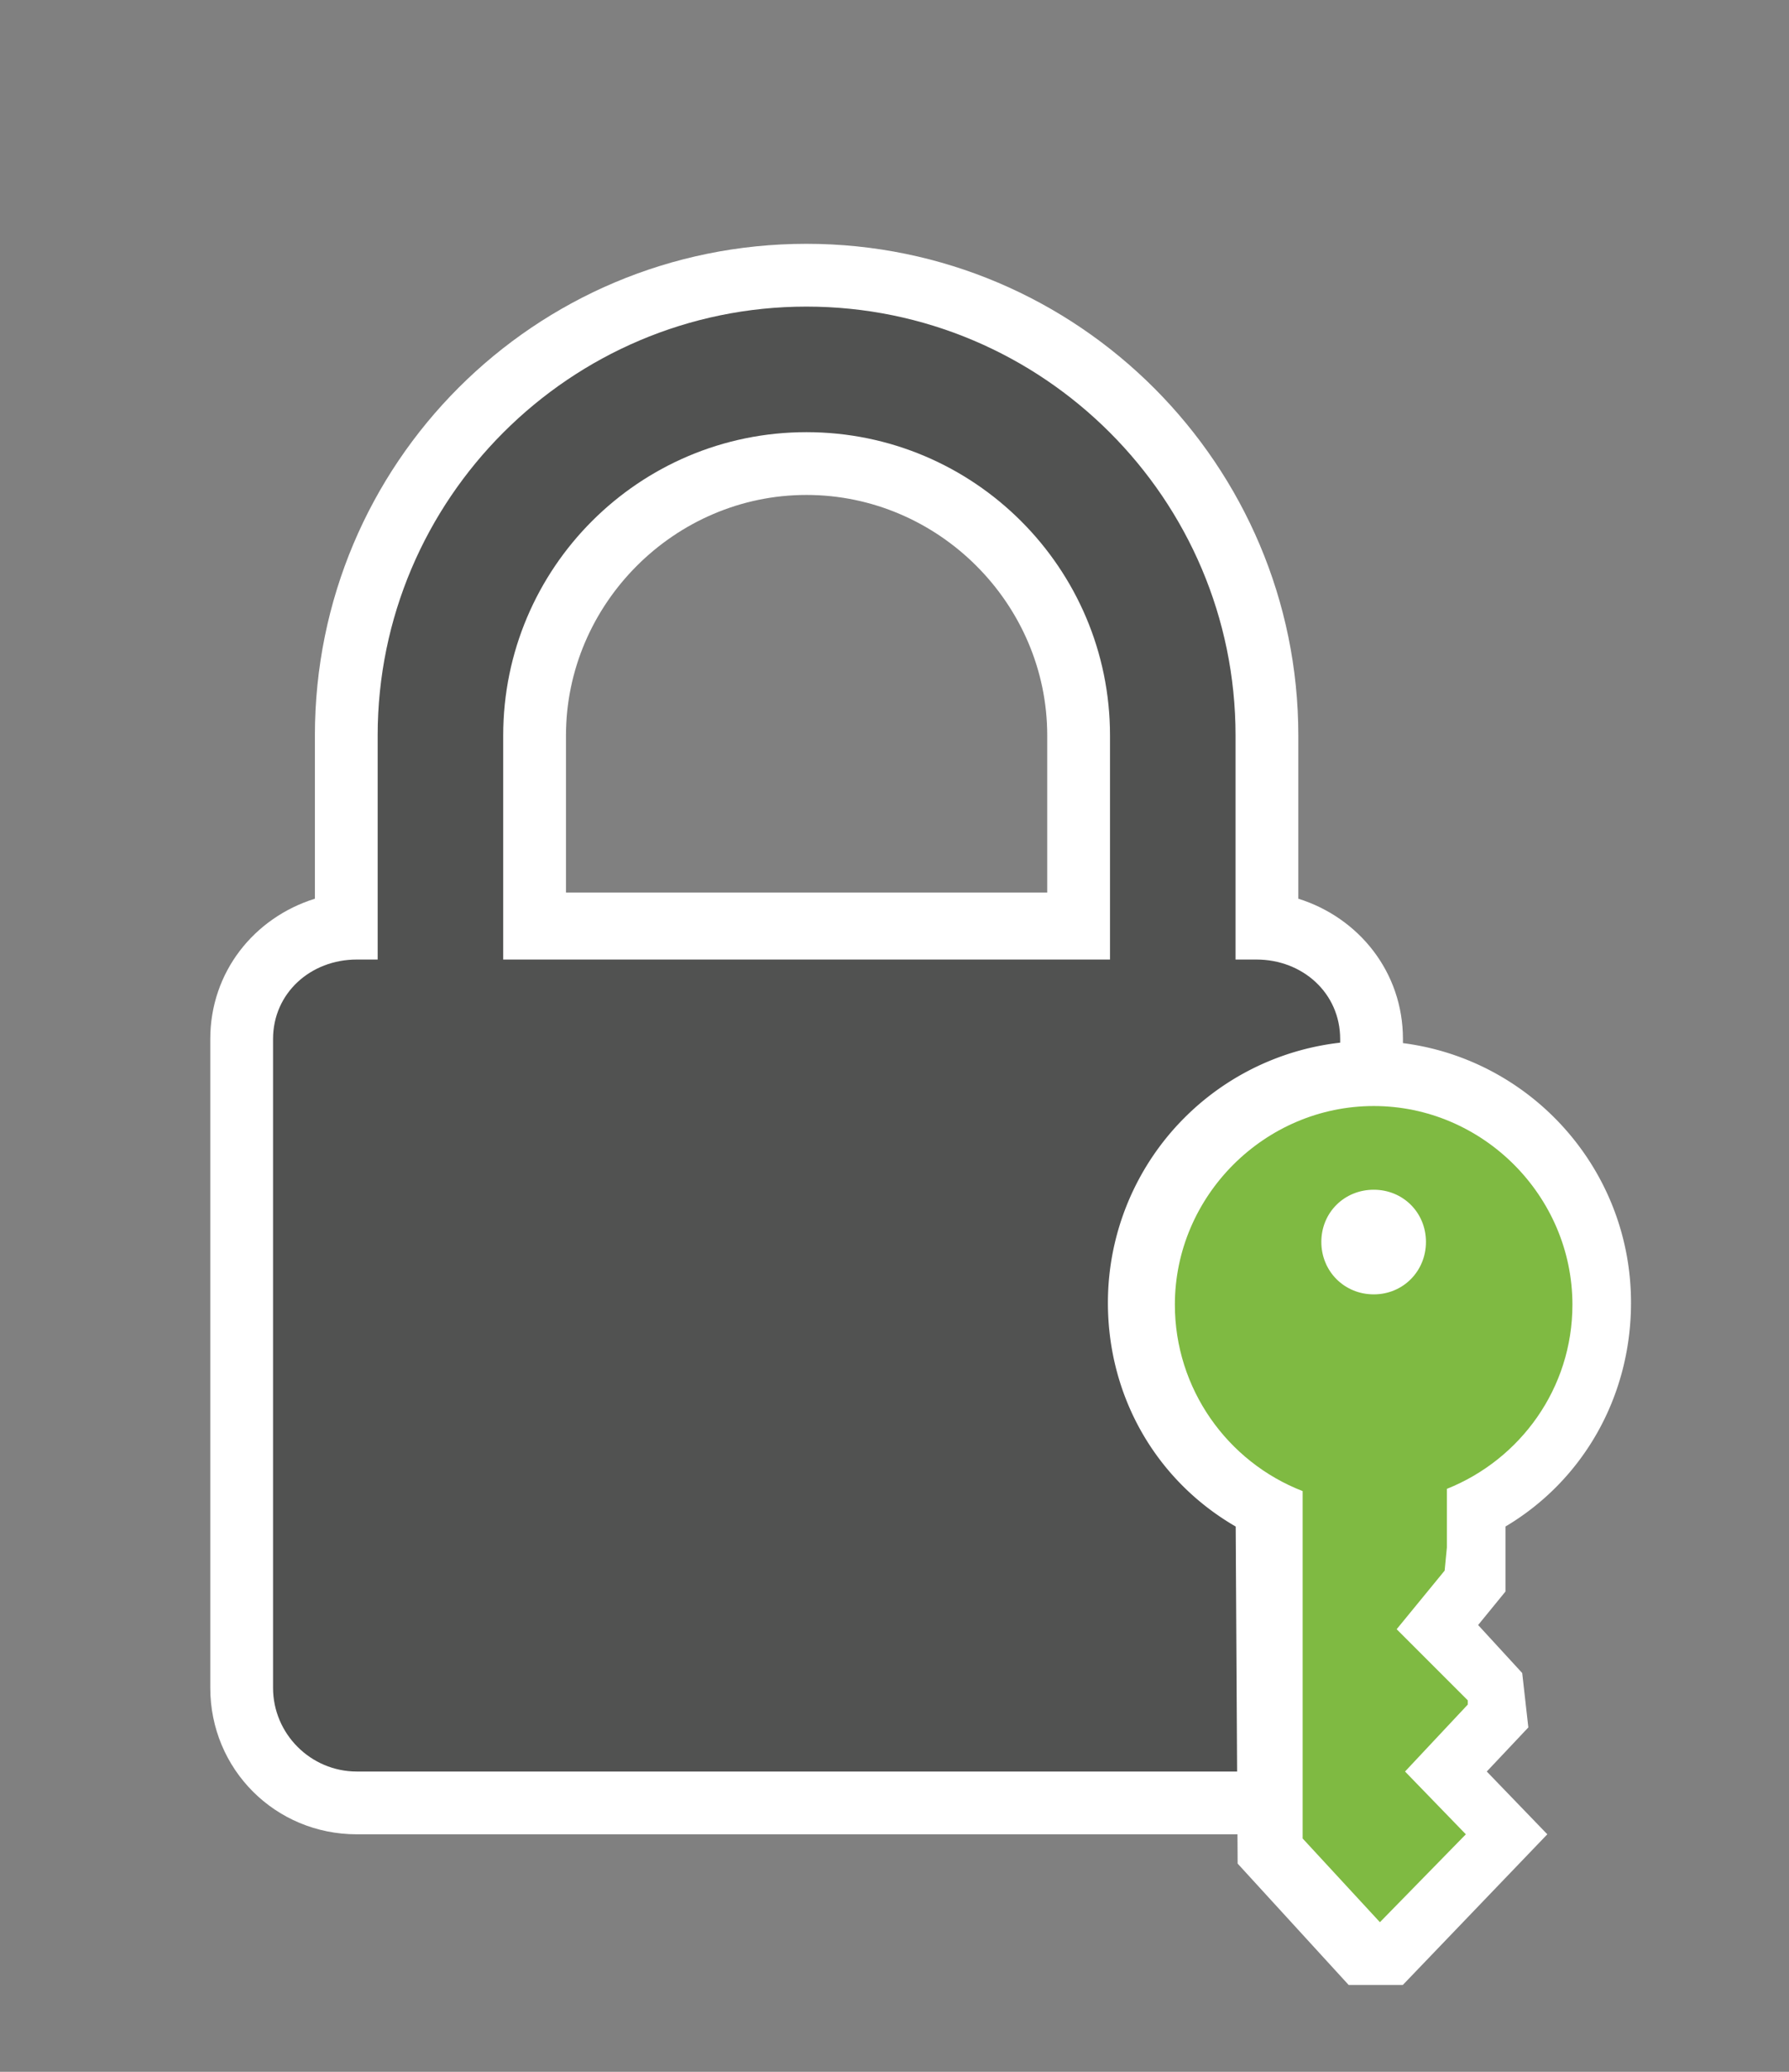 <svg xmlns="http://www.w3.org/2000/svg" xmlns:v="http://schemas.microsoft.com/visio/2003/SVGExtensions/" width="85.5" height="99" viewBox="0 0 64.125 74.25" color-interpolation-filters="sRGB" fill="none" fill-rule="evenodd" font-size="12" overflow="visible" stroke-linecap="square" stroke-miterlimit="3">
  <rect x="0" y="0" width="64.125" height="74.25" fill="#808080" stroke="none"/>
  <v:documentProperties v:langID="4108" v:metric="true" v:viewMarkup="false"/>
  <style>
    .st1{fill:#fff;stroke:none;stroke-linecap:butt;stroke-width:.75}
  </style>
  <g v:mID="0" v:index="1" v:groupContext="foregroundPage">
    <v:pageProperties v:drawingScale=".039" v:pageScale=".039" v:drawingUnits="24" v:shadowOffsetX="8.504" v:shadowOffsetY="-8.504"/>
    <v:layer v:name="symbols" v:index="0"/>
    <g id="group271-1" transform="translate(7.537 -3.112)" v:mID="271" v:groupContext="group" v:layerMember="0">
      <g id="group272-2" v:mID="272" v:groupContext="group" v:layerMember="0">
        <g id="group273-3" transform="translate(0 -5.4)" v:mID="273" v:groupContext="group" v:layerMember="0">
          <g id="shape274-4" v:mID="274" v:groupContext="shape" v:layerMember="0">
            <path d="M5.25 74.25C2.33 74.25 0 71.92 0 69V45.75c0-2.4 1.57-4.35 3.75-5.03v-5.85c0-9.75 7.87-17.62 17.62-17.62C31.13 17.25 39 25.2 39 34.87v5.85c2.17.68 3.75 2.63 3.75 5.03V69c0 2.92-2.33 5.25-5.25 5.25H5.25zM30 40.5v-5.63c0-4.72-3.9-8.62-8.63-8.62-4.72 0-8.62 3.9-8.62 8.62v5.63H30z" class="st1"/>
          </g>
          <g id="shape275-6" v:mID="275" v:groupContext="shape" v:layerMember="0" transform="translate(2.25 -2.25)">
            <path d="M35.25 45.15h-.75v-8.03c0-8.47-6.9-15.37-15.38-15.37-8.47 0-15.37 6.9-15.37 15.37v8.03H3c-1.65 0-3 1.2-3 2.85v23.25c0 1.65 1.35 3 3 3h32.25c1.65 0 3-1.35 3-3V48c0-1.65-1.35-2.85-3-2.85zm-27-8.03c0-6 4.87-10.87 10.87-10.87 6 0 10.88 4.87 10.88 10.87v8.03H8.25v-8.03z" fill="#515251" stroke-linecap="butt" stroke-width=".75"/>
          </g>
        </g>
        <g id="group276-8" transform="translate(32.175)" v:mID="276" v:groupContext="group" v:layerMember="0">
          <g id="shape277-9" v:mID="277" v:groupContext="shape" v:layerMember="0">
            <path d="M4.65 69.9l3.98 4.35h1.94l5.18-5.4-2.17-2.25 1.49-1.58-.22-1.95-1.58-1.72.98-1.2v-2.33c2.78-1.65 4.5-4.65 4.5-8.02 0-5.18-4.2-9.38-9.37-9.38A9.38 9.38 0 0 0 0 49.8c0 3.37 1.73 6.37 4.58 8.02l.07 12.08z" class="st1"/>
          </g>
          <g id="shape278-11" v:mID="278" v:groupContext="shape" v:layerMember="0" transform="translate(2.4 -2.25)">
            <path d="M9.75 60.82v-2.1c2.63-1.05 4.5-3.6 4.5-6.6 0-3.9-3.22-7.12-7.12-7.12C3.22 45 0 48.22 0 52.12c0 3 1.87 5.63 4.58 6.68v12.45l2.77 3 3.08-3.15-2.18-2.25 2.25-2.4v-.15l-2.55-2.55 1.72-2.1.08-.83zM7.13 48C8.18 48 9 48.82 9 49.87c0 1.05-.82 1.88-1.87 1.88-1.06 0-1.88-.83-1.88-1.88 0-1.05.82-1.87 1.88-1.87z" fill="#7fba42" stroke-linecap="butt" stroke-width=".75"/>
          </g>
        </g>
      </g>
    </g>
  </g>
</svg>
